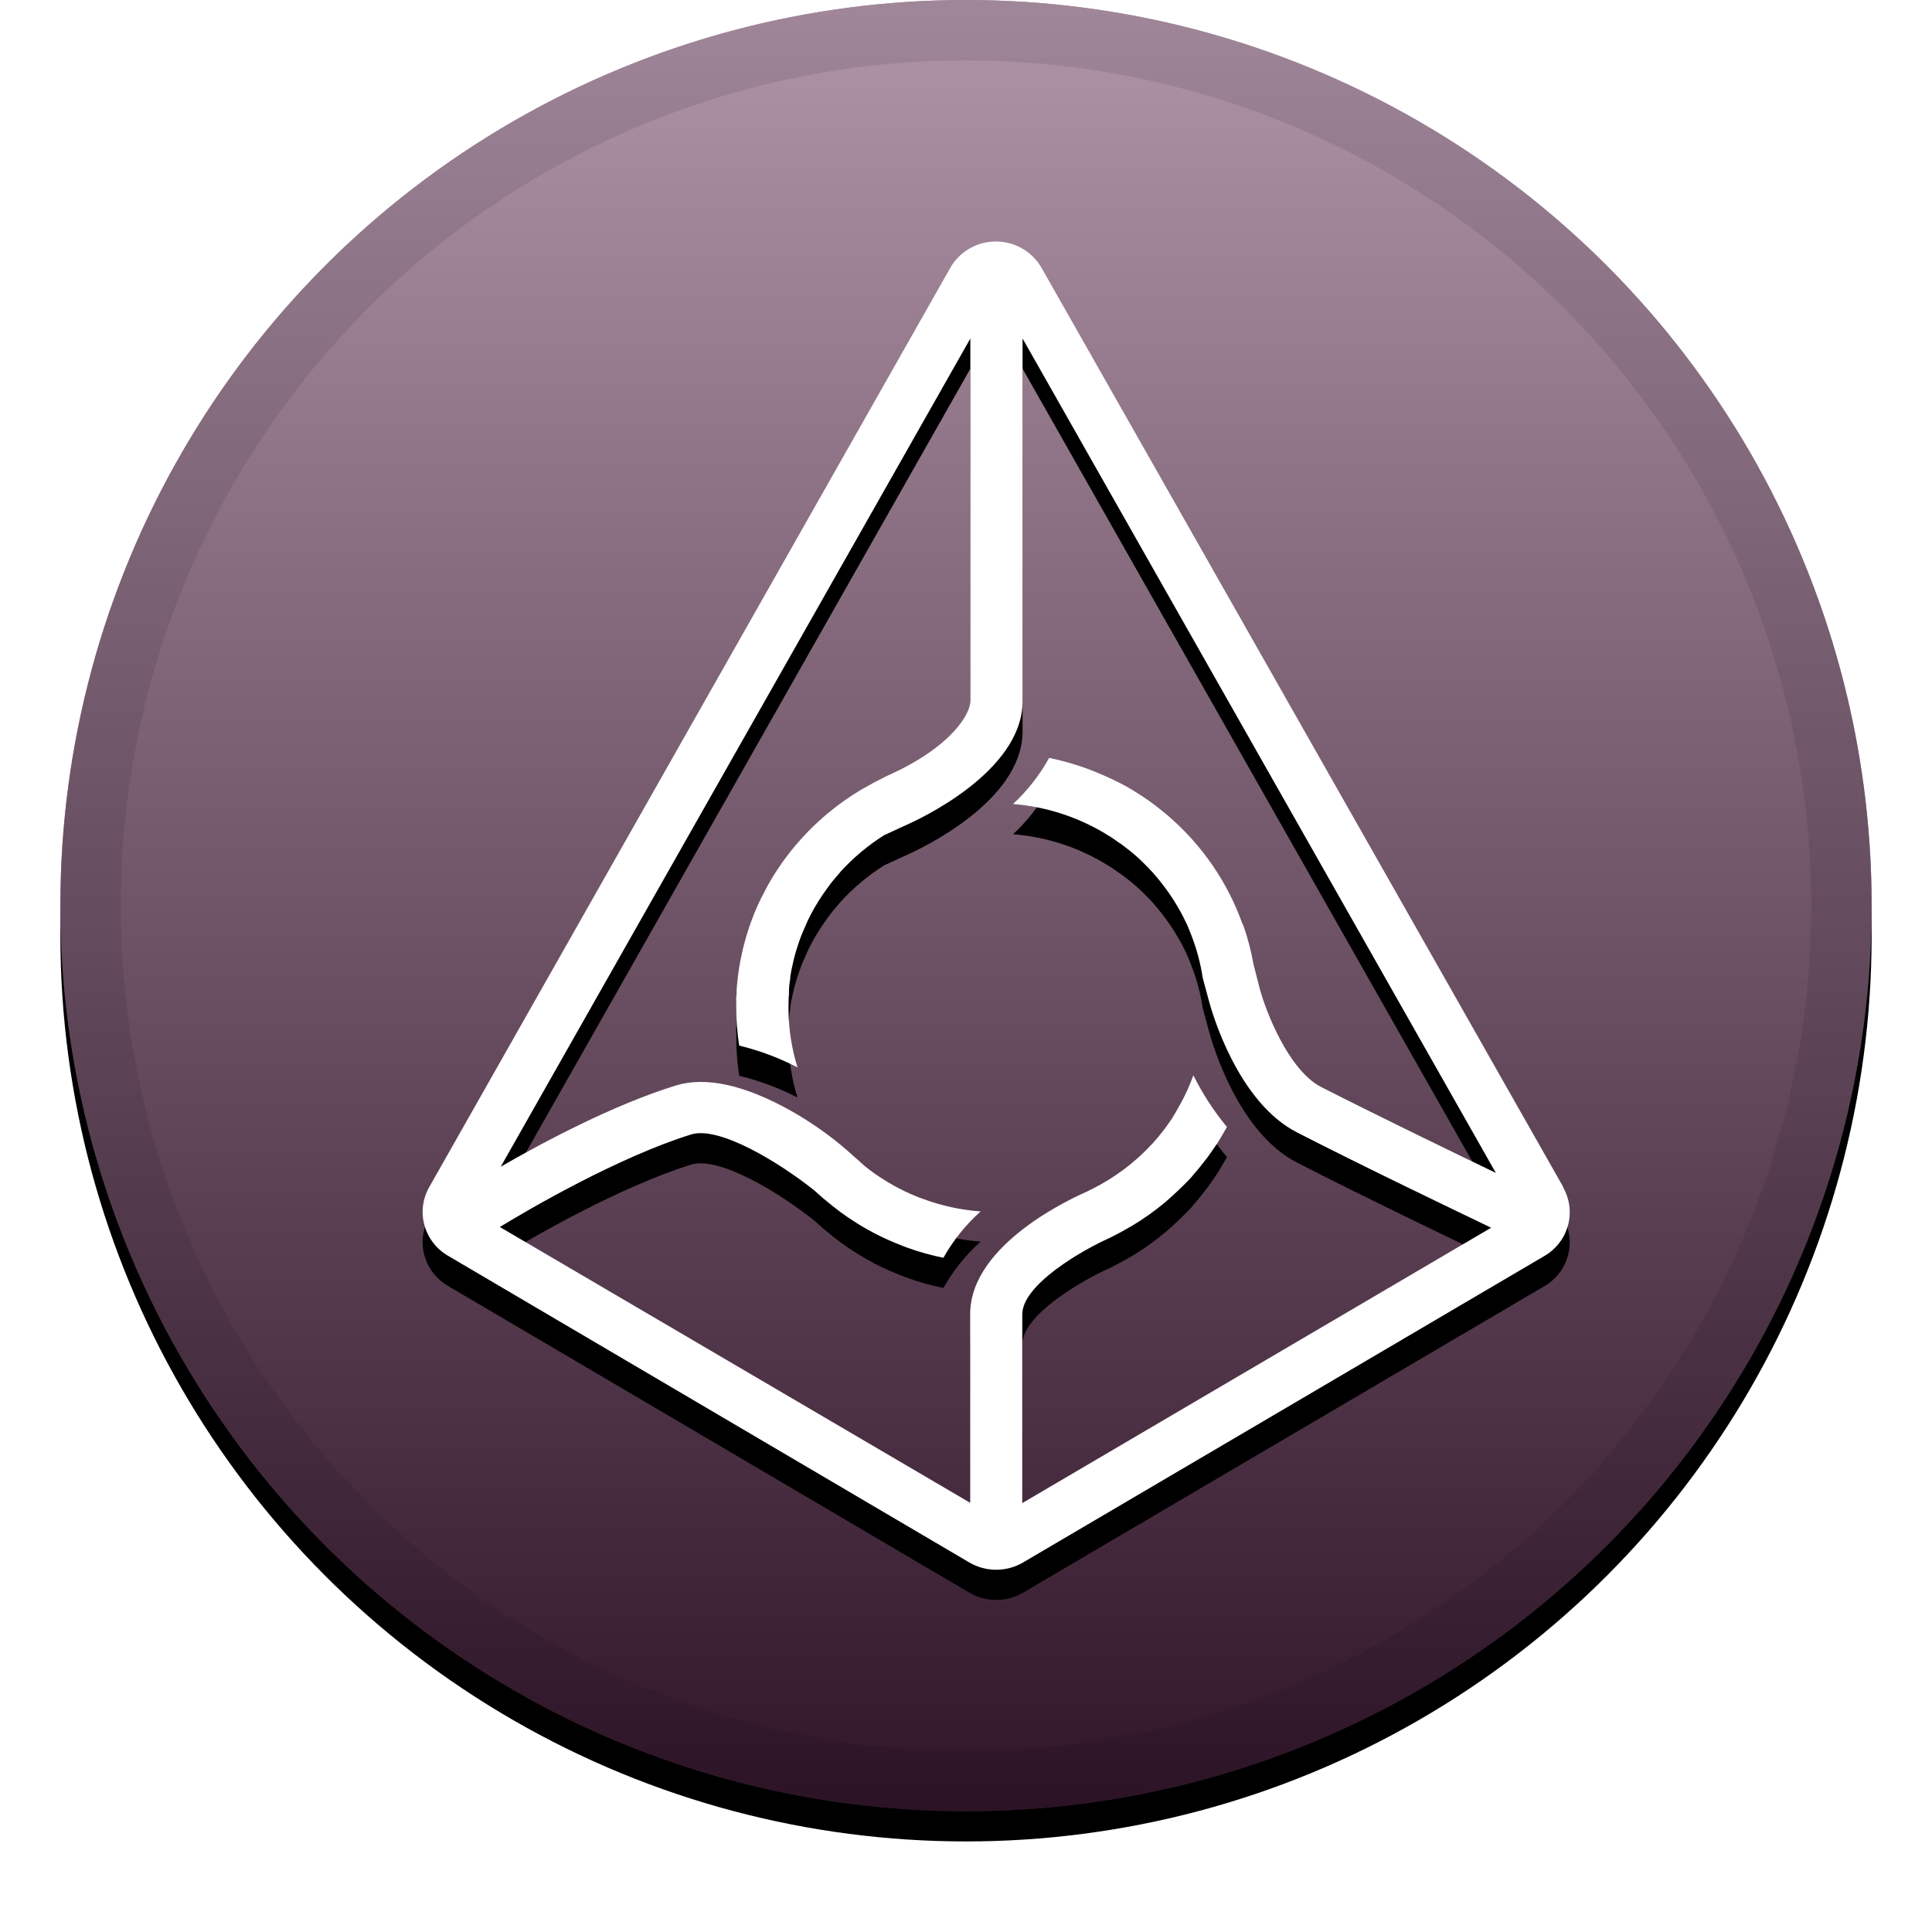 <svg xmlns="http://www.w3.org/2000/svg" xmlns:xlink="http://www.w3.org/1999/xlink"  viewBox="0 0 32 32">
  <defs>
    <linearGradient id="rep-c" x1="50%" x2="50%" y1="0%" y2="100%">
      <stop offset="0%" stop-color="#FFF" stop-opacity=".5"/>
      <stop offset="100%" stop-opacity=".5"/>
    </linearGradient>
    <circle id="rep-b" cx="16" cy="15" r="15"/>
    <filter id="rep-a" width="111.7%" height="111.7%" x="-5.8%" y="-4.2%" filterUnits="objectBoundingBox">
      <feOffset dy=".5" in="SourceAlpha" result="shadowOffsetOuter1"/>
      <feGaussianBlur in="shadowOffsetOuter1" result="shadowBlurOuter1" stdDeviation=".5"/>
      <feComposite in="shadowBlurOuter1" in2="SourceAlpha" operator="out" result="shadowBlurOuter1"/>
      <feColorMatrix in="shadowBlurOuter1" values="0 0 0 0 0   0 0 0 0 0   0 0 0 0 0  0 0 0 0.199 0"/>
    </filter>
    <path id="rep-e" d="M20.582,15.312 C20.338,14.622 19.918,14.007 19.361,13.524 L19.361,13.524 C19.293,13.466 19.224,13.409 19.153,13.355 L19.145,13.348 C19.076,13.296 19.005,13.245 18.932,13.197 L18.918,13.187 C18.846,13.14 18.774,13.095 18.7,13.052 L18.681,13.04 C18.608,12.998 18.533,12.959 18.457,12.925 L18.435,12.913 C18.356,12.876 18.278,12.841 18.199,12.808 L18.173,12.797 C18.105,12.769 18.036,12.742 17.966,12.717 L17.966,12.717 C17.774,12.649 17.577,12.594 17.377,12.553 C17.22,12.837 17.019,13.095 16.779,13.317 C17.342,13.362 17.885,13.542 18.36,13.84 L18.387,13.856 C18.432,13.885 18.476,13.916 18.519,13.947 L18.58,13.988 C18.618,14.017 18.656,14.047 18.697,14.078 L18.764,14.132 C18.8,14.162 18.833,14.192 18.867,14.223 L18.935,14.288 C18.967,14.32 18.998,14.351 19.028,14.382 L19.096,14.455 C19.124,14.487 19.152,14.519 19.179,14.552 L19.244,14.633 C19.27,14.666 19.295,14.699 19.319,14.733 C19.344,14.766 19.361,14.792 19.381,14.821 C19.401,14.85 19.427,14.888 19.448,14.923 C19.469,14.957 19.487,14.986 19.506,15.019 C19.524,15.051 19.546,15.087 19.564,15.121 C19.583,15.154 19.6,15.191 19.618,15.227 C19.635,15.263 19.652,15.293 19.667,15.328 C19.682,15.363 19.704,15.416 19.721,15.461 C19.816,15.698 19.883,15.945 19.921,16.197 L19.921,16.197 L20.03,16.601 C20.076,16.769 20.501,18.257 21.486,18.758 C22.615,19.337 24.11,20.052 24.698,20.335 L16.932,24.896 L16.932,21.77 C16.932,21.277 17.933,20.699 18.395,20.497 L18.422,20.482 L18.422,20.482 C18.517,20.435 18.611,20.384 18.702,20.33 L18.741,20.309 L18.741,20.309 C18.942,20.189 19.133,20.053 19.311,19.903 L19.311,19.903 L19.359,19.86 L19.414,19.811 C19.47,19.76 19.525,19.708 19.579,19.655 L19.607,19.628 C19.666,19.569 19.725,19.513 19.777,19.444 L19.826,19.388 C19.87,19.336 19.912,19.283 19.953,19.229 L19.989,19.184 C20.038,19.118 20.085,19.05 20.131,18.981 L20.147,18.96 L20.147,18.96 C20.209,18.864 20.264,18.767 20.322,18.666 C20.104,18.403 19.917,18.115 19.766,17.81 C19.704,17.983 19.627,18.151 19.536,18.312 C19.498,18.382 19.458,18.45 19.418,18.516 L19.4,18.543 C19.362,18.599 19.323,18.654 19.282,18.708 L19.246,18.754 C19.206,18.807 19.163,18.858 19.118,18.907 L19.094,18.935 C18.806,19.25 18.461,19.51 18.075,19.7 L18.002,19.737 C17.805,19.824 16.069,20.594 16.069,21.765 L16.069,24.891 L8.279,20.323 C8.78,20.017 10.244,19.165 11.448,18.79 C11.919,18.646 12.919,19.263 13.486,19.716 L13.52,19.746 L13.52,19.746 C13.595,19.816 13.674,19.883 13.756,19.947 L13.784,19.971 L13.784,19.971 C13.964,20.115 14.156,20.244 14.357,20.358 L14.357,20.358 L14.492,20.431 L14.519,20.445 C14.65,20.511 14.784,20.571 14.921,20.624 L14.98,20.647 L15.021,20.663 L15.021,20.663 C15.218,20.735 15.42,20.791 15.626,20.833 C15.787,20.546 15.995,20.286 16.242,20.065 C15.913,20.041 15.589,19.97 15.281,19.855 L15.228,19.836 L15.126,19.794 L15.074,19.772 L14.975,19.726 C14.746,19.614 14.529,19.479 14.33,19.32 L14.02,19.044 C13.736,18.799 13.427,18.583 13.1,18.398 C12.329,17.967 11.686,17.827 11.192,17.98 C10.162,18.298 9.002,18.916 8.294,19.324 L16.072,5.607 L16.072,11.614 C16.072,11.827 15.752,12.383 14.683,12.855 L14.609,12.894 L14.609,12.894 C14.505,12.944 14.404,12.999 14.305,13.057 L14.285,13.067 L14.285,13.067 C14.083,13.186 13.891,13.321 13.711,13.471 L13.711,13.471 L13.711,13.471 C13.598,13.565 13.49,13.665 13.387,13.771 L13.377,13.781 C13.276,13.885 13.18,13.994 13.09,14.108 L13.079,14.123 C13.035,14.178 12.993,14.235 12.952,14.292 L12.938,14.313 C12.901,14.366 12.865,14.42 12.83,14.476 L12.818,14.493 C12.783,14.55 12.749,14.607 12.717,14.666 L12.694,14.707 C12.665,14.763 12.636,14.823 12.607,14.875 L12.594,14.902 C12.568,14.955 12.545,15.008 12.521,15.063 L12.496,15.122 C12.473,15.178 12.452,15.238 12.431,15.292 L12.41,15.352 C12.396,15.395 12.382,15.438 12.369,15.482 C12.362,15.506 12.354,15.529 12.348,15.554 C12.332,15.609 12.318,15.665 12.304,15.721 C12.297,15.748 12.291,15.776 12.286,15.804 C12.28,15.831 12.269,15.882 12.262,15.919 C12.255,15.956 12.249,15.989 12.243,16.025 C12.237,16.061 12.229,16.12 12.223,16.167 C12.217,16.215 12.216,16.228 12.213,16.26 C12.209,16.291 12.204,16.344 12.202,16.387 C12.2,16.43 12.202,16.472 12.195,16.514 C12.188,16.557 12.195,16.566 12.195,16.593 L12.195,16.593 L12.195,16.689 C12.195,16.9 12.211,17.11 12.243,17.318 C12.579,17.4 12.903,17.521 13.209,17.679 C13.115,17.376 13.065,17.062 13.06,16.746 L13.06,16.746 L13.06,16.689 C13.06,16.613 13.06,16.538 13.068,16.458 L13.068,16.399 C13.068,16.333 13.081,16.267 13.09,16.202 L13.09,16.174 C13.101,16.101 13.115,16.029 13.132,15.959 L13.144,15.904 C13.159,15.845 13.175,15.786 13.193,15.727 L13.205,15.689 C13.226,15.62 13.25,15.553 13.276,15.486 L13.295,15.441 C13.318,15.386 13.342,15.331 13.367,15.276 L13.386,15.234 C13.417,15.169 13.451,15.106 13.486,15.043 L13.505,15.012 C13.536,14.958 13.569,14.905 13.604,14.852 L13.629,14.815 C13.67,14.755 13.712,14.699 13.757,14.637 L13.765,14.626 C13.808,14.572 13.853,14.519 13.899,14.467 L13.924,14.436 C14.135,14.205 14.377,14.002 14.643,13.834 L15.012,13.664 C15.209,13.577 16.937,12.786 16.937,11.614 L16.937,5.607 L24.776,19.427 C24.076,19.09 22.847,18.495 21.887,18.007 C21.338,17.726 20.964,16.74 20.868,16.386 L20.762,15.971 L20.762,15.971 C20.722,15.749 20.665,15.53 20.59,15.316 L20.59,15.316 L20.59,15.316 L20.582,15.312 Z M25.893,19.662 L17.251,4.436 C17.098,4.167 16.809,4 16.495,4 C16.182,4 15.893,4.167 15.74,4.436 L7.109,19.663 C6.883,20.062 7.02,20.565 7.42,20.799 L16.056,25.88 C16.329,26.04 16.671,26.04 16.944,25.88 L25.58,20.803 C25.98,20.57 26.117,20.067 25.891,19.668 L25.893,19.662 Z"/>
    <filter id="rep-d" width="118.4%" height="115.9%" x="-9.2%" y="-5.7%" filterUnits="objectBoundingBox">
      <feOffset dy=".5" in="SourceAlpha" result="shadowOffsetOuter1"/>
      <feGaussianBlur in="shadowOffsetOuter1" result="shadowBlurOuter1" stdDeviation=".5"/>
      <feColorMatrix in="shadowBlurOuter1" values="0 0 0 0 0   0 0 0 0 0   0 0 0 0 0  0 0 0 0.204 0"/>
    </filter>
  </defs>
  <g fill="none" fill-rule="evenodd">
    <use fill="#000" filter="url(#rep-a)" xlink:href="#rep-b"/>
    <use fill="#602A52" xlink:href="#rep-b"/>
    <use fill="url(#rep-c)" style="mix-blend-mode:soft-light" xlink:href="#rep-b"/>
    <circle cx="16" cy="15" r="14.5" stroke="#000" stroke-opacity=".097"/>
    <g>
      <use fill="#000" filter="url(#rep-d)" xlink:href="#rep-e"/>
      <use fill="#FFF" xlink:href="#rep-e"/>
    </g>
  </g>
</svg>
